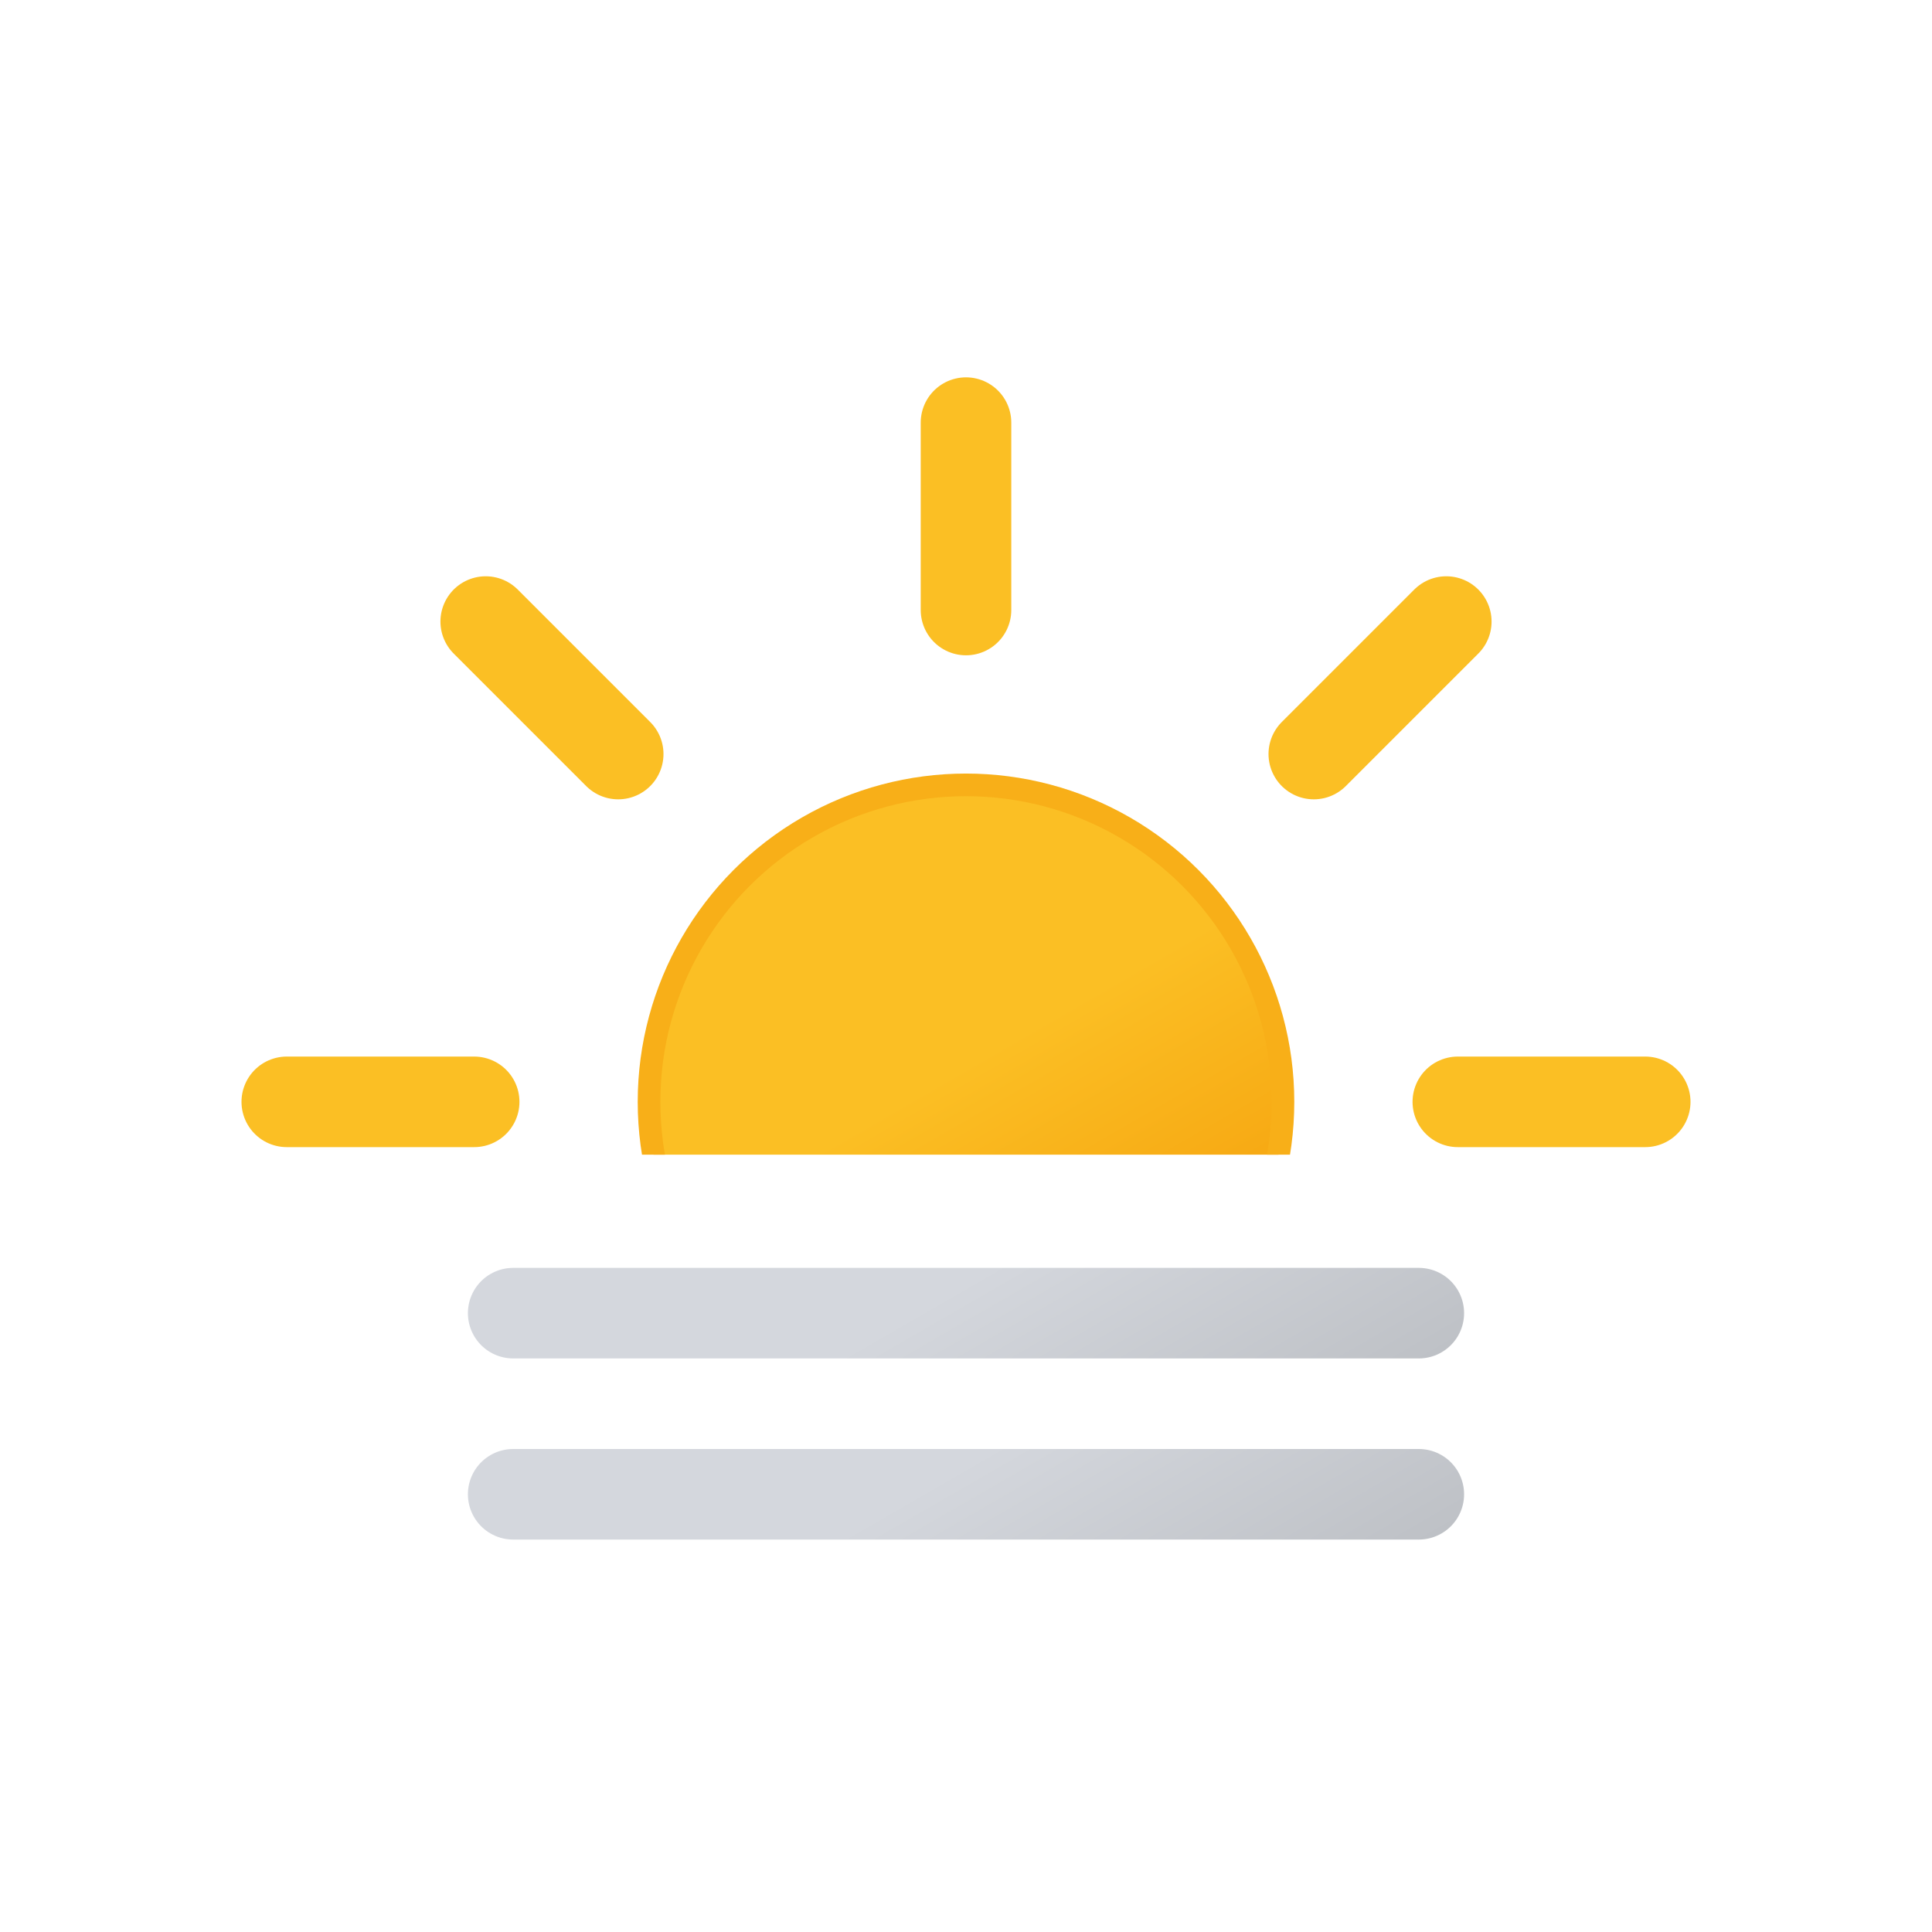 <svg xmlns:xlink="http://www.w3.org/1999/xlink" xmlns="http://www.w3.org/2000/svg" viewBox="0 0 512 512">
    <defs>
        <linearGradient id="a" x1="96" y1="-2.35" x2="168" y2="122.35" gradientUnits="userSpaceOnUse">
            <stop offset="0" stop-color="#d4d7dd"/>
            <stop offset="0.45" stop-color="#d4d7dd"/>
            <stop offset="1" stop-color="#bec1c6"/>
        </linearGradient>
        <linearGradient id="b" y1="-50.35" x2="168" y2="74.35" xlink:href="#a"/>
        <linearGradient id="c" x1="149.99" y1="119.24" x2="234.01" y2="264.76" gradientUnits="userSpaceOnUse">
            <stop offset="0" stop-color="#fbbf24"/>
            <stop offset="0.45" stop-color="#fbbf24"/>
            <stop offset="1" stop-color="#f59e0b"/>
        </linearGradient>
        <clipPath id="d">
            <rect width="512" height="306" fill="none"/>
        </clipPath>
        <symbol id="e" viewBox="0 0 384 384">
            <!-- sun-core -->
            <circle cx="192" cy="192" r="84" stroke="#f8af18" stroke-miterlimit="10" stroke-width="6" fill="url(#c)"/>

            <!-- sun-rays -->
            <path d="M192,61.66V12m0,360V322.34M284.17,99.83l35.11-35.11M64.72,319.28l35.11-35.11m0-184.34L64.72,64.72M319.28,319.28l-35.11-35.11M61.66,192H12m360,0H322.34"
                  fill="none" stroke="#fbbf24" stroke-linecap="round" stroke-miterlimit="10" stroke-width="24">
                <animateTransform
                        attributeName="transform"
                        additive="sum"
                        type="rotate"
                        values="0 192 192; 45 192 192"
                        dur="6s"
                        repeatCount="indefinite"/>
            </path>
        </symbol>
        <symbol id="f" viewBox="0 0 264 72" overflow="visible">
            <line x1="12" y1="60" x2="252" y2="60" fill="none" stroke-linecap="round" stroke-miterlimit="10"
                  stroke-width="24" stroke="url(#a)">
                <animateTransform
                        attributeName="transform"
                        additive="sum"
                        type="translate"
                        values="-24 0; 24 0; -24 0"
                        dur="6s"
                        repeatCount="indefinite"/>
            </line>
            <line x1="12" y1="12" x2="252" y2="12" fill="none" stroke-linecap="round" stroke-miterlimit="10"
                  stroke-width="24" stroke="url(#b)">
                <animateTransform
                        attributeName="transform"
                        additive="sum"
                        type="translate"
                        values="24 0; -24 0; 24 0"
                        dur="6s"
                        repeatCount="indefinite"/>
            </line>
        </symbol>
    </defs>
    <g clip-path="url(#d)">
        <use width="384" height="384" transform="translate(64 100)" xlink:href="#e"/>
    </g>
    <use width="264" height="72" transform="translate(124 336)" xlink:href="#f"/>
</svg>
